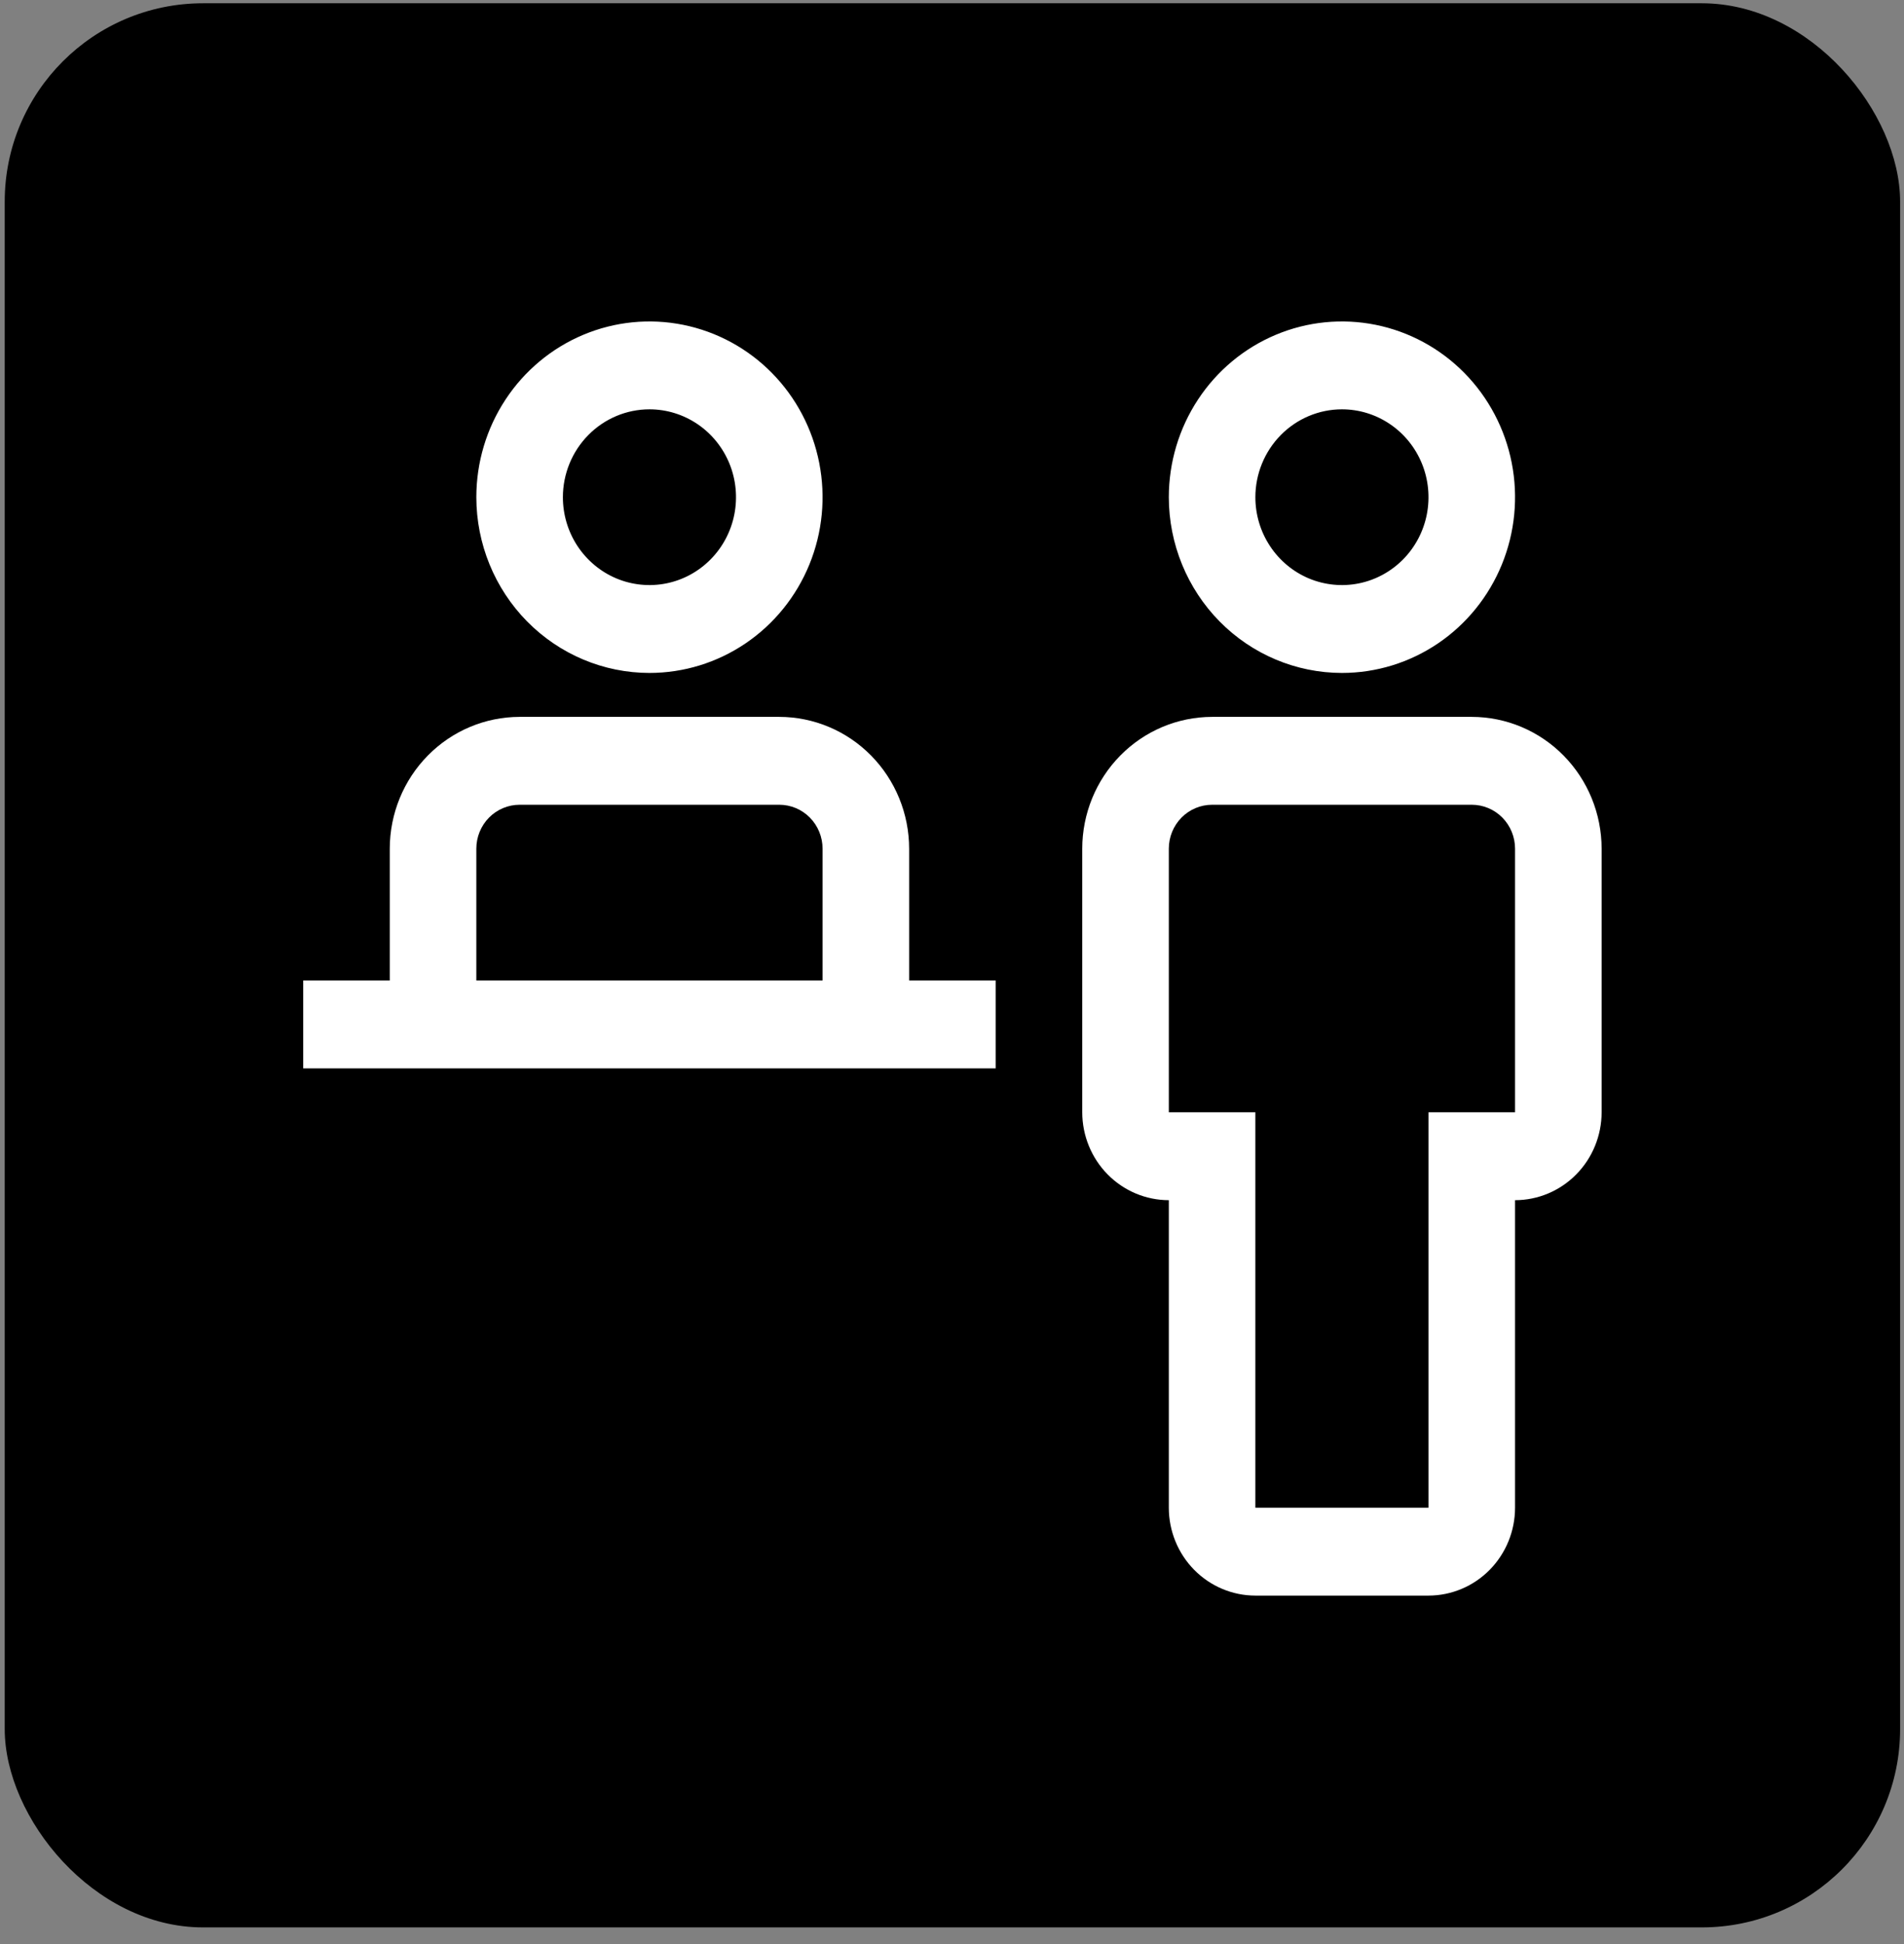 <svg width="96" height="98" viewBox="0 0 96 98" fill="none" xmlns="http://www.w3.org/2000/svg">
<rect x="0" y="0" width="96" height="98" fill="#808080" stroke="none"/>
<rect x="0.238" y="0.165" width="95.566" height="96.995" rx="10" fill="black"/>
<path d="M74.207 36.138H61.114C59.378 36.14 57.714 36.84 56.487 38.086C55.259 39.332 54.569 41.021 54.567 42.782V56.071C54.569 57.246 55.029 58.372 55.847 59.202C56.665 60.033 57.775 60.5 58.932 60.501V76.005C58.933 77.179 59.393 78.305 60.211 79.136C61.03 79.966 62.139 80.433 63.296 80.434H72.025C73.182 80.433 74.292 79.966 75.11 79.136C75.928 78.305 76.388 77.179 76.389 76.005V60.501C77.546 60.5 78.656 60.033 79.474 59.202C80.292 58.372 80.753 57.246 80.754 56.071V42.782C80.752 41.021 80.062 39.332 78.834 38.086C77.607 36.84 75.943 36.14 74.207 36.138ZM76.389 56.071H72.025V76.005H63.296V56.071H58.932V42.782C58.932 42.195 59.162 41.632 59.571 41.216C59.98 40.801 60.535 40.568 61.114 40.568H74.207C74.786 40.568 75.341 40.801 75.75 41.216C76.159 41.632 76.389 42.195 76.389 42.782V56.071Z" fill="white"/>
<path d="M58.932 25.064C58.932 23.312 59.444 21.599 60.403 20.142C61.362 18.685 62.725 17.549 64.32 16.879C65.915 16.208 67.67 16.033 69.364 16.375C71.057 16.717 72.612 17.56 73.833 18.799C75.053 20.038 75.885 21.617 76.222 23.336C76.558 25.054 76.386 26.835 75.725 28.454C75.064 30.073 73.945 31.457 72.51 32.43C71.075 33.404 69.387 33.923 67.661 33.923C65.346 33.921 63.127 32.987 61.491 31.326C59.855 29.665 58.934 27.413 58.932 25.064ZM63.296 25.064C63.296 25.94 63.552 26.797 64.032 27.525C64.511 28.253 65.193 28.821 65.99 29.157C66.788 29.492 67.665 29.579 68.512 29.409C69.359 29.238 70.136 28.816 70.747 28.196C71.357 27.577 71.773 26.788 71.941 25.928C72.109 25.069 72.023 24.178 71.693 23.369C71.362 22.559 70.803 21.867 70.085 21.381C69.368 20.894 68.524 20.634 67.661 20.634C66.503 20.635 65.394 21.102 64.576 21.933C63.758 22.763 63.297 23.89 63.296 25.064Z" fill="white"/>
<path d="M45.839 49.427V42.782C45.837 41.021 45.147 39.332 43.919 38.086C42.692 36.84 41.028 36.14 39.292 36.138H26.199C24.463 36.14 22.799 36.84 21.572 38.086C20.344 39.332 19.654 41.021 19.652 42.782V49.427H15.288V53.857H50.203V49.427H45.839ZM24.017 42.782C24.017 42.195 24.246 41.632 24.656 41.216C25.065 40.801 25.62 40.568 26.199 40.568H39.292C39.871 40.568 40.426 40.801 40.835 41.216C41.244 41.632 41.474 42.195 41.474 42.782V49.427H24.017V42.782Z" fill="white"/>
<path d="M24.017 25.064C24.017 23.312 24.529 21.599 25.488 20.142C26.447 18.685 27.81 17.549 29.405 16.879C31 16.208 32.755 16.033 34.448 16.375C36.142 16.717 37.697 17.56 38.918 18.799C40.138 20.038 40.97 21.617 41.306 23.336C41.643 25.054 41.471 26.835 40.81 28.454C40.149 30.073 39.03 31.457 37.595 32.43C36.159 33.404 34.472 33.923 32.745 33.923C30.431 33.921 28.212 32.987 26.576 31.326C24.939 29.665 24.019 27.413 24.017 25.064ZM28.381 25.064C28.381 25.94 28.637 26.797 29.116 27.525C29.596 28.253 30.278 28.821 31.075 29.157C31.873 29.492 32.75 29.579 33.597 29.409C34.444 29.238 35.221 28.816 35.831 28.196C36.442 27.577 36.858 26.788 37.026 25.928C37.194 25.069 37.108 24.178 36.778 23.369C36.447 22.559 35.888 21.867 35.17 21.381C34.452 20.894 33.609 20.634 32.745 20.634C31.588 20.635 30.479 21.102 29.661 21.933C28.842 22.763 28.382 23.89 28.381 25.064Z" fill="white"/>
</svg>
